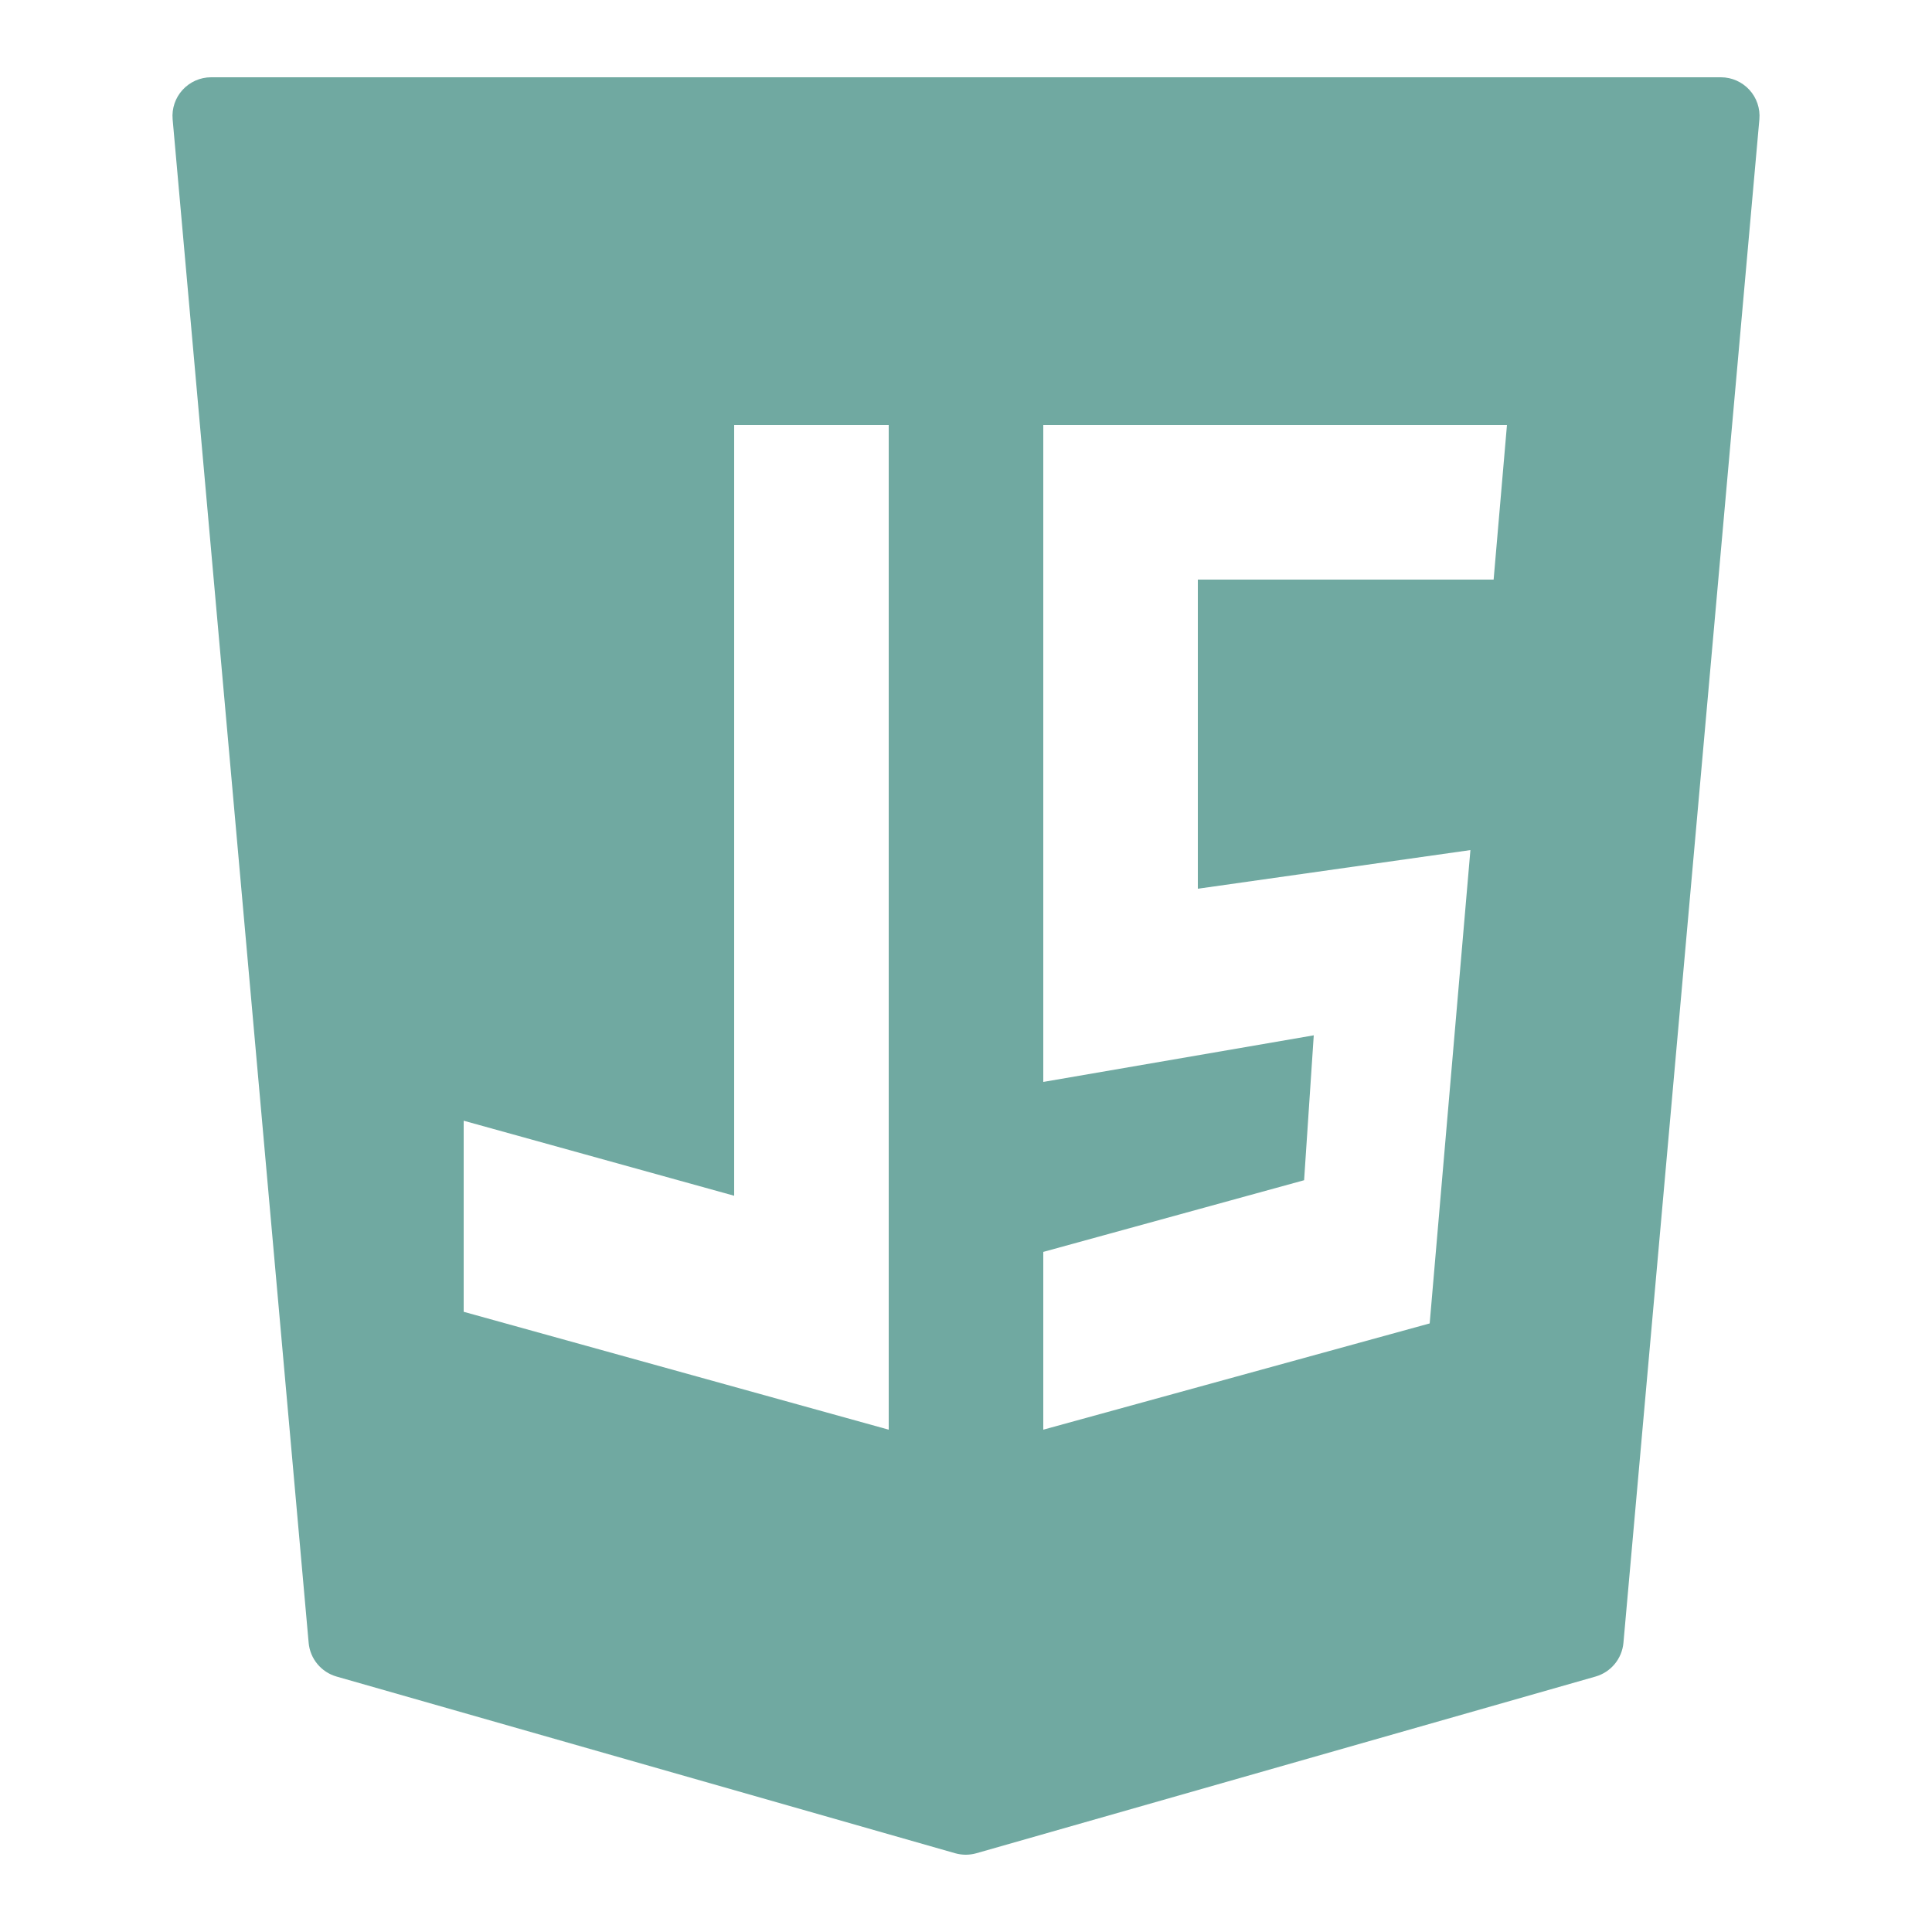<svg xmlns="http://www.w3.org/2000/svg" x="0px" y="0px"
width="50" height="50"
viewBox="0 0 172 172"
style=" fill:#000000;"><g fill="none" fill-rule="nonzero" stroke="none" stroke-width="1" stroke-linecap="butt" stroke-linejoin="miter" stroke-miterlimit="10" stroke-dasharray="" stroke-dashoffset="0" font-family="none" font-weight="none" font-size="none" text-anchor="none" style="mix-blend-mode: normal"><path d="M0,172v-172h172v172z" fill="none"></path><g fill="#70a9a1"><path d="M155.743,7.998c-0.654,-0.712 -1.572,-1.118 -2.539,-1.118h-134.408c-0.967,0 -1.885,0.406 -2.539,1.118c-0.654,0.712 -0.974,1.668 -0.888,2.628l12.109,135.629c0.127,1.417 1.115,2.611 2.484,3.003l55.074,15.731c0.306,0.086 0.626,0.131 0.943,0.131c0.316,0 0.636,-0.045 0.943,-0.131l55.123,-15.731c1.369,-0.392 2.356,-1.586 2.484,-3.003l12.102,-135.629c0.086,-0.96 -0.237,-1.916 -0.888,-2.628zM41.28,99.774l24.08,6.68v-68.614h13.76v89.44l-37.84,-10.495zM130.906,75.68l-3.626,42.14l-34.4,9.46v-15.827l23.22,-6.381l0.86,-12.9l-24.08,4.149v-58.48h41.28l-1.187,13.76h-26.333v27.52z"></path></g></g></svg>